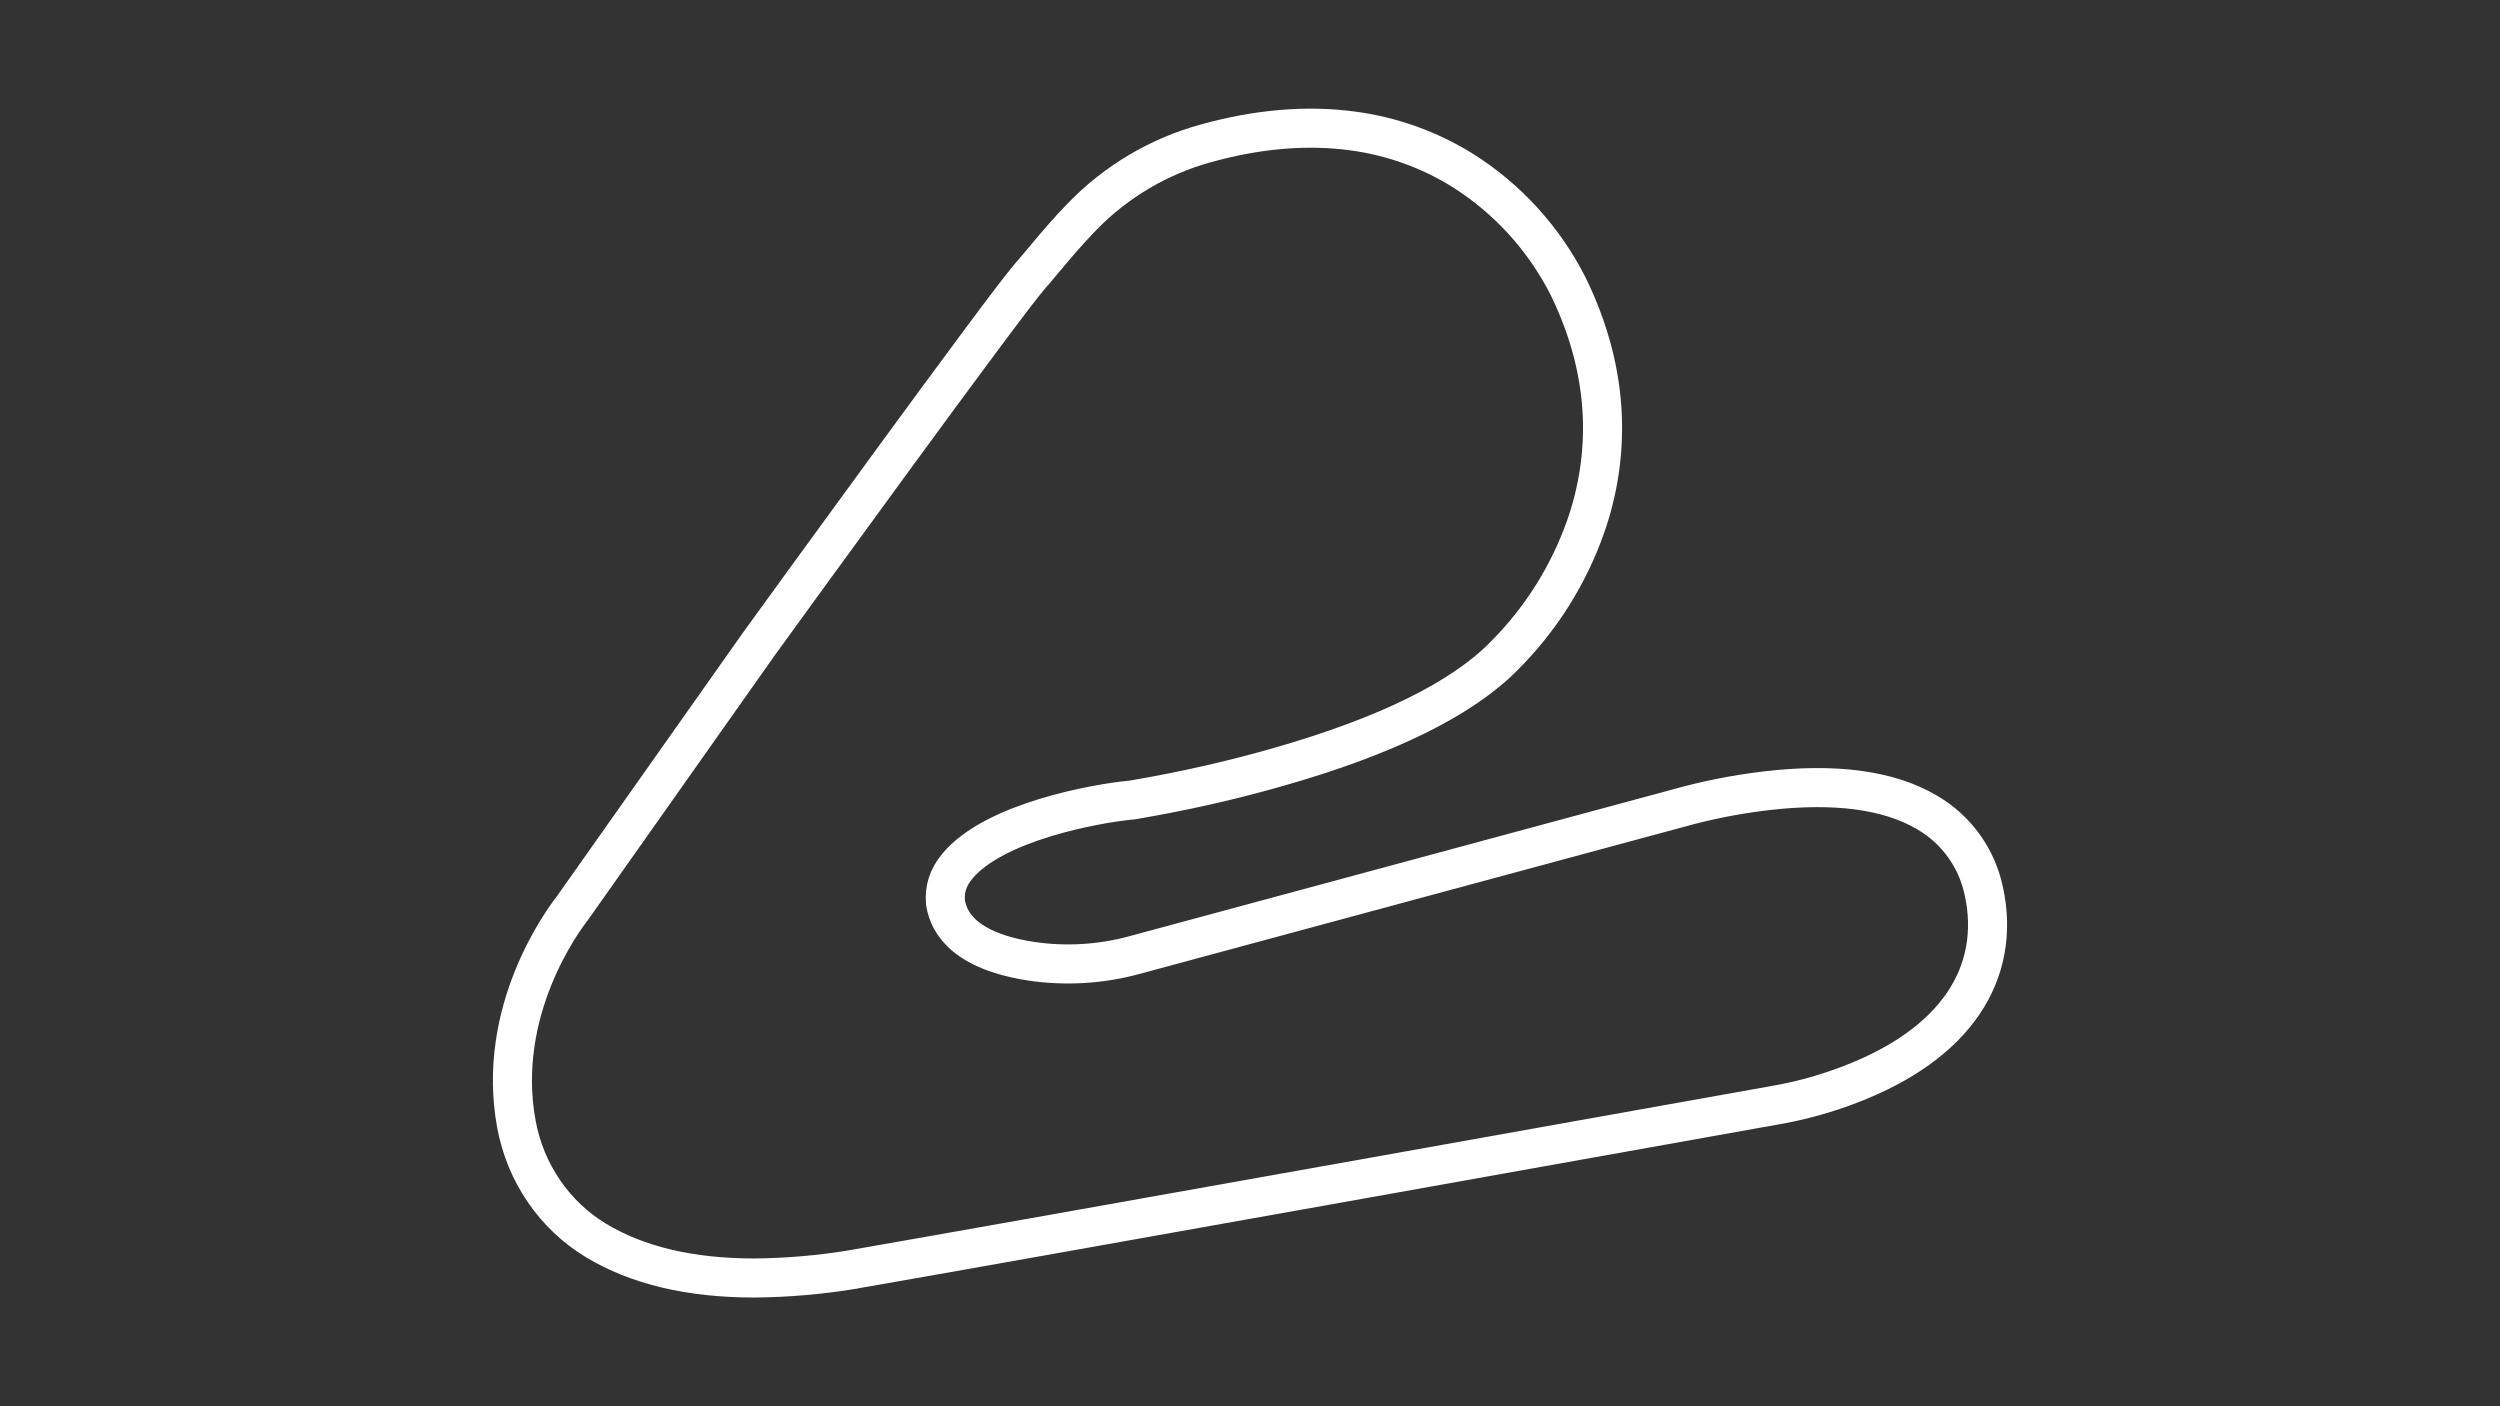 <?xml version="1.0" encoding="utf-8"?>
<!-- Generator: Adobe Illustrator 27.0.0, SVG Export Plug-In . SVG Version: 6.00 Build 0)  -->
<svg version="1.1" id="Full_-_Config" xmlns="http://www.w3.org/2000/svg" xmlns:xlink="http://www.w3.org/1999/xlink" x="0px"
	 y="0px" viewBox="0 0 1920 1080" style="enable-background:new 0 0 1920 1080;" xml:space="preserve">
<rect x="0" y="0" width="1920" height="1080" fill="#333333" stroke="none"/>
<style type="text/css">
	svg {height: 100%;width: 100%;}.track-surface {fill: none;stroke: white;stroke-width: 30;}
</style>
<path class="track-surface" d="M1523.6,684.5c-5.3-25.6-21.3-47.7-43.9-60.7c-29.2-17.2-70.8-22.7-123.9-16.4c-22.8,2.7-45.3,7.2-67.4,13.4
	L871.6,733.4c-26.2,7.2-53.6,8.8-80.5,4.7c-56.9-9-63.3-35.1-65-45.1c-0.8-10.3,2-19.1,9-27.6c28.1-34.2,106.3-48.4,134.1-51l1-0.1
	l1-0.2c37.6-6.4,74.8-14.8,111.4-25.3c82.1-23.5,140.2-52.1,172.5-85c28.1-28,49.5-62,62.7-99.4c9.5-27.1,13.9-55.7,12.8-84.4
	c-1.3-33.6-10.2-67.3-26.3-100.2c-18.5-36.5-46.5-67.3-81.2-89.1c-25.6-15.9-54.2-26.1-84-30.1c-35.2-4.8-73.3-1.6-113.4,9.6
	c-35.8,9.9-68.4,29.2-94.3,55.8c-11.7,12-21.8,24-30.7,34.7c-3.6,4.3-7,8.4-10.1,11.9c-20.5,23.6-188.7,255.6-207.8,282L439.8,697.2
	c-7.5,9.6-59.2,79.2-43.2,166.2c6.9,37.4,29.1,69.9,61,89.2s72.5,28.9,121.7,28.9c25.3-0.2,50.6-2.4,75.6-6.5l0.3-0.1
	c108.8-18.8,701.7-125,712.5-126.9c18.1-3.4,35.9-8.5,53.1-15.1c40.2-15.4,69.5-36.4,87.1-62.4
	C1525,745.3,1530.4,715.6,1523.6,684.5z"/>
</svg>
